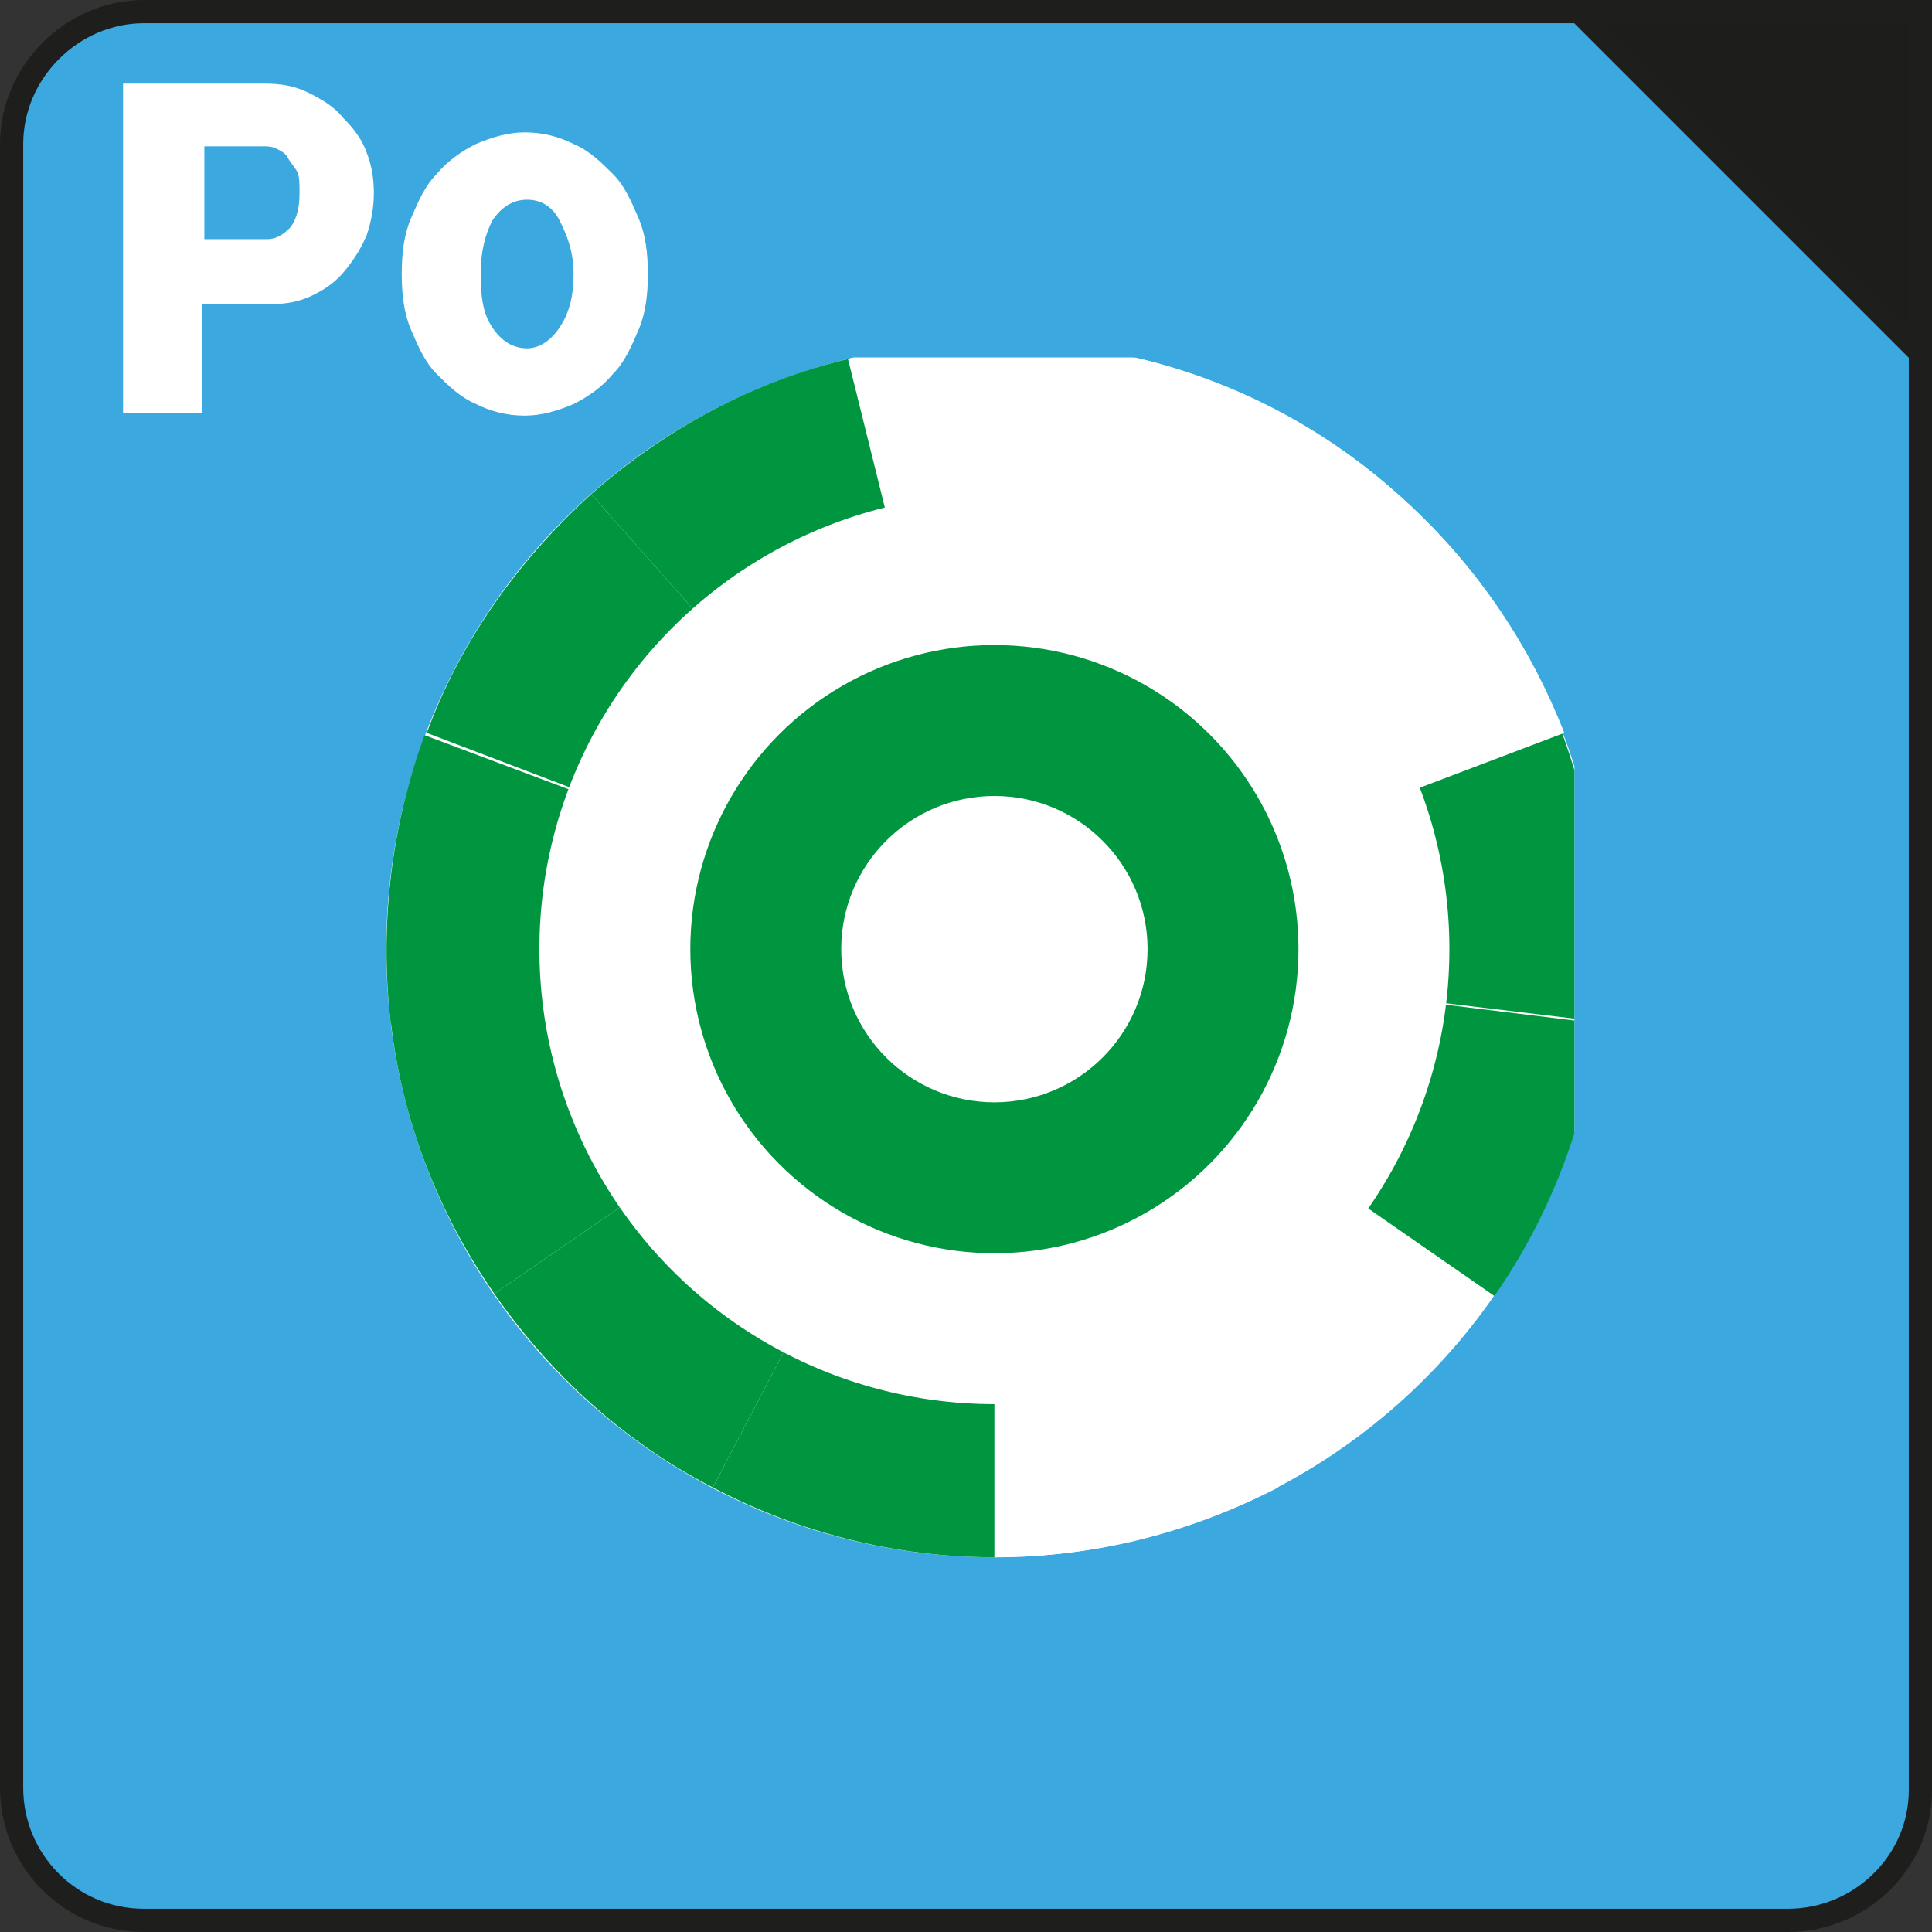 <?xml version="1.0" encoding="utf-8"?>
<!-- Generator: Adobe Illustrator 25.2.3, SVG Export Plug-In . SVG Version: 6.00 Build 0)  -->
<svg version="1.1" id="Calque_2_1_" xmlns="http://www.w3.org/2000/svg" xmlns:xlink="http://www.w3.org/1999/xlink" x="0px"
	 y="0px" viewBox="0 0 1200 1200" style="enable-background:new 0 0 1200 1200;" xml:space="preserve" width="1200px" height="1200px">
<rect x="0" y="0" width="1200" height="1200" fill="#333333" stroke="none"/>
<style type="text/css">
	.st0{fill:#FFFFFF;}
	.st1{fill:#009640;}
	.st2{fill:#3BA9E0;stroke:#1E1E1C;stroke-miterlimit:10;}
	.st3{clip-path:url(#SVGID_2_);}
	.st4{clip-path:url(#SVGID_4_);}
	.st5{clip-path:url(#SVGID_6_);}
	.st6{fill:#1D1D1B;stroke:#1E1E1C;stroke-miterlimit:10;}
	.st7{clip-path:url(#SVGID_10_);}
</style>
<symbol  id="_115" viewBox="-27 -27 54 54">
	<circle id="circle445_1_" class="st0" cx="0" cy="0" r="27"/>
	<path id="path447_1_" class="st0" d="M-12.6,23.9C-8.7,25.9-4.4,27,0,27V0L-12.6,23.9z"/>
	<path id="path449_1_" class="st0" d="M-22.2,15.3c2.5,3.6,5.8,6.5,9.7,8.6L0,0L-22.2,15.3z"/>
	<path id="path451_1_" class="st1" d="M-26.8,3.3c0.5,4.3,2.1,8.5,4.6,12.1L0,0L-26.8,3.3z"/>
	<path id="path453_1_" class="st1" d="M-25.2-9.6c-1.5,4.1-2.1,8.5-1.5,12.8L0,0L-25.2-9.6z"/>
	<path id="path455_1_" class="st0" d="M-17.9-20.2c-3.3,2.9-5.8,6.5-7.4,10.6L0,0L-17.9-20.2z"/>
	<path id="path457_1_" class="st0" d="M-6.5-26.2c-4.2,1-8.2,3.1-11.4,6L0,0L-6.5-26.2z"/>
	<path id="path459_1_" class="st0" d="M6.5-26.2c-4.2-1-8.7-1-12.9,0L0,0L6.5-26.2z"/>
	<path id="path461_1_" class="st1" d="M17.9-20.2c-3.3-2.9-7.2-5-11.4-6L0,0L17.9-20.2z"/>
	<path id="path463_1_" class="st1" d="M25.2-9.6c-1.5-4.1-4.1-7.7-7.3-10.6L0,0L25.2-9.6z"/>
	<path id="path465_1_" class="st1" d="M26.8,3.3c0.5-4.3,0-8.7-1.5-12.8L0,0L26.8,3.3z"/>
	<path id="path467_1_" class="st1" d="M22.2,15.3c2.5-3.6,4.1-7.7,4.6-12.1L0,0L22.2,15.3z"/>
	<path id="path469_1_" class="st1" d="M12.5,23.9c3.9-2,7.2-5,9.7-8.6L0,0L12.5,23.9z"/>
	<path id="path471_1_" class="st1" d="M0,27c4.4,0,8.7-1.1,12.5-3.1L0,0V27z"/>
	<circle id="circle473_1_" class="st0" cx="0" cy="0" r="20.2"/>
	<circle id="circle475_1_" class="st1" cx="0" cy="0" r="13.5"/>
	<circle id="circle477_1_" class="st0" cx="0" cy="0" r="6.8"/>
</symbol>
<symbol  id="F0" viewBox="-41.6 -41.6 83.2 83.2">
	<path class="st2" d="M-35.4,41.1h70.8c3.1,0,5.7-2.5,5.7-5.6l0,0l0,0v-70.9c0-3.1-2.5-5.7-5.6-5.7l0,0h-70.9
		c-3.1,0-5.7,2.6-5.7,5.7l0,0l0,0v70.8C-41.1,38.5-38.6,41.1-35.4,41.1C-35.5,41.1-35.5,41.1-35.4,41.1L-35.4,41.1z"/>
	<g>
		<g>
			<defs>
				<rect id="SVGID_1_" x="-26.2" y="-26.2" width="52.4" height="52.4"/>
			</defs>
			<clipPath id="SVGID_2_">
				<use xlink:href="#SVGID_1_"  style="overflow:visible;"/>
			</clipPath>
			<g class="st3">
				<g>
					<g>
						<defs>
							<rect id="SVGID_3_" x="-25.9" y="-26.5" width="52.4" height="52.4"/>
						</defs>
						<clipPath id="SVGID_4_">
							<use xlink:href="#SVGID_3_"  style="overflow:visible;"/>
						</clipPath>
						<g class="st4">
							<g>
								<g>
									<defs>
										<rect id="SVGID_5_" x="-25.6" y="-26.5" width="52.4" height="52.4"/>
									</defs>
									<clipPath id="SVGID_6_">
										<use xlink:href="#SVGID_5_"  style="overflow:visible;"/>
									</clipPath>
									<g class="st5">
										<g>
											<defs>
												<rect id="SVGID_7_" x="-25.3" y="-26.7" width="52.4" height="52.4"/>
											</defs>
											<clipPath id="SVGID_8_">
												<use xlink:href="#SVGID_7_"  style="overflow:visible;"/>
											</clipPath>
											<g style="clip-path:url(#SVGID_8_);">
												
													<use xlink:href="#_115"  width="54" height="54" x="-27" y="-27" transform="matrix(-0.97 0 0 0.97 1.223 -0.726)" style="overflow:visible;"/>
											</g>
										</g>
									</g>
								</g>
							</g>
						</g>
					</g>
				</g>
			</g>
		</g>
	</g>
	<polygon class="st6" points="26.4,-41.1 41.1,-26.4 41.1,-41.1 	"/>
	<g>
		<path class="st0" d="M-32.9-23.9v-4.6h2.9c0.7,0,1.3-0.1,1.9-0.4c0.6-0.3,1-0.6,1.4-1.1c0.4-0.5,0.7-1,0.9-1.5
			c0.2-0.6,0.3-1.2,0.3-1.8c0-0.6-0.1-1.2-0.3-1.7c-0.2-0.6-0.6-1.1-1-1.5c-0.4-0.5-0.9-0.8-1.5-1.1c-0.6-0.3-1.2-0.4-1.9-0.4h-6.1
			v14.2H-32.9z M-32.9-35.3h2.6c0.2,0,0.4,0,0.6,0.1s0.4,0.2,0.5,0.4c0.1,0.2,0.3,0.4,0.4,0.6c0.1,0.2,0.1,0.5,0.1,0.9
			c0,0.6-0.1,1.1-0.4,1.5c-0.3,0.3-0.6,0.5-1,0.5h-2.7V-35.3z"/>
		<path class="st0" d="M-14.1-32.2c-0.3-0.7-0.6-1.4-1.1-1.9c-0.5-0.5-1-1-1.7-1.3c-0.6-0.3-1.3-0.5-2.1-0.5c-0.7,0-1.4,0.2-2.1,0.5
			c-0.6,0.3-1.2,0.7-1.7,1.3c-0.5,0.5-0.8,1.2-1.1,1.9c-0.3,0.7-0.4,1.5-0.4,2.4c0,0.9,0.1,1.7,0.4,2.4c0.3,0.7,0.6,1.4,1.1,1.9
			c0.5,0.5,1,1,1.7,1.3c0.6,0.3,1.3,0.5,2.1,0.5c0.7,0,1.4-0.2,2.1-0.5c0.6-0.3,1.2-0.7,1.7-1.3c0.5-0.5,0.8-1.2,1.1-1.9
			c0.3-0.7,0.4-1.5,0.4-2.4C-13.7-30.7-13.8-31.5-14.1-32.2z M-17.5-27.5c-0.4,0.6-0.9,0.9-1.4,0.9c-0.6,0-1.1-0.3-1.5-0.9
			c-0.4-0.6-0.5-1.3-0.5-2.3s0.2-1.7,0.5-2.3c0.4-0.6,0.9-0.9,1.5-0.9c0.6,0,1.1,0.3,1.4,0.9s0.6,1.3,0.6,2.3S-17.1-28.1-17.5-27.5z
			"/>
	</g>
</symbol>
<g>
	<g>
		<defs>
			<rect id="SVGID_9_" y="0" width="1200" height="1200"/>
		</defs>
		<clipPath id="SVGID_10_">
			<use xlink:href="#SVGID_9_"  style="overflow:visible;"/>
		</clipPath>
		<g class="st7">
			<g>
				<defs>
					<rect id="SVGID_11_" y="0" width="1200" height="1200"/>
				</defs>
				<clipPath id="SVGID_12_">
					<use xlink:href="#SVGID_11_"  style="overflow:visible;"/>
				</clipPath>
				<g style="clip-path:url(#SVGID_12_);">
					
						<use xlink:href="#F0"  width="83.2" height="83.2" x="-41.6" y="-41.6" transform="matrix(14.423 0 0 14.423 600 600.001)" style="overflow:visible;"/>
				</g>
			</g>
		</g>
	</g>
</g>
</svg>
